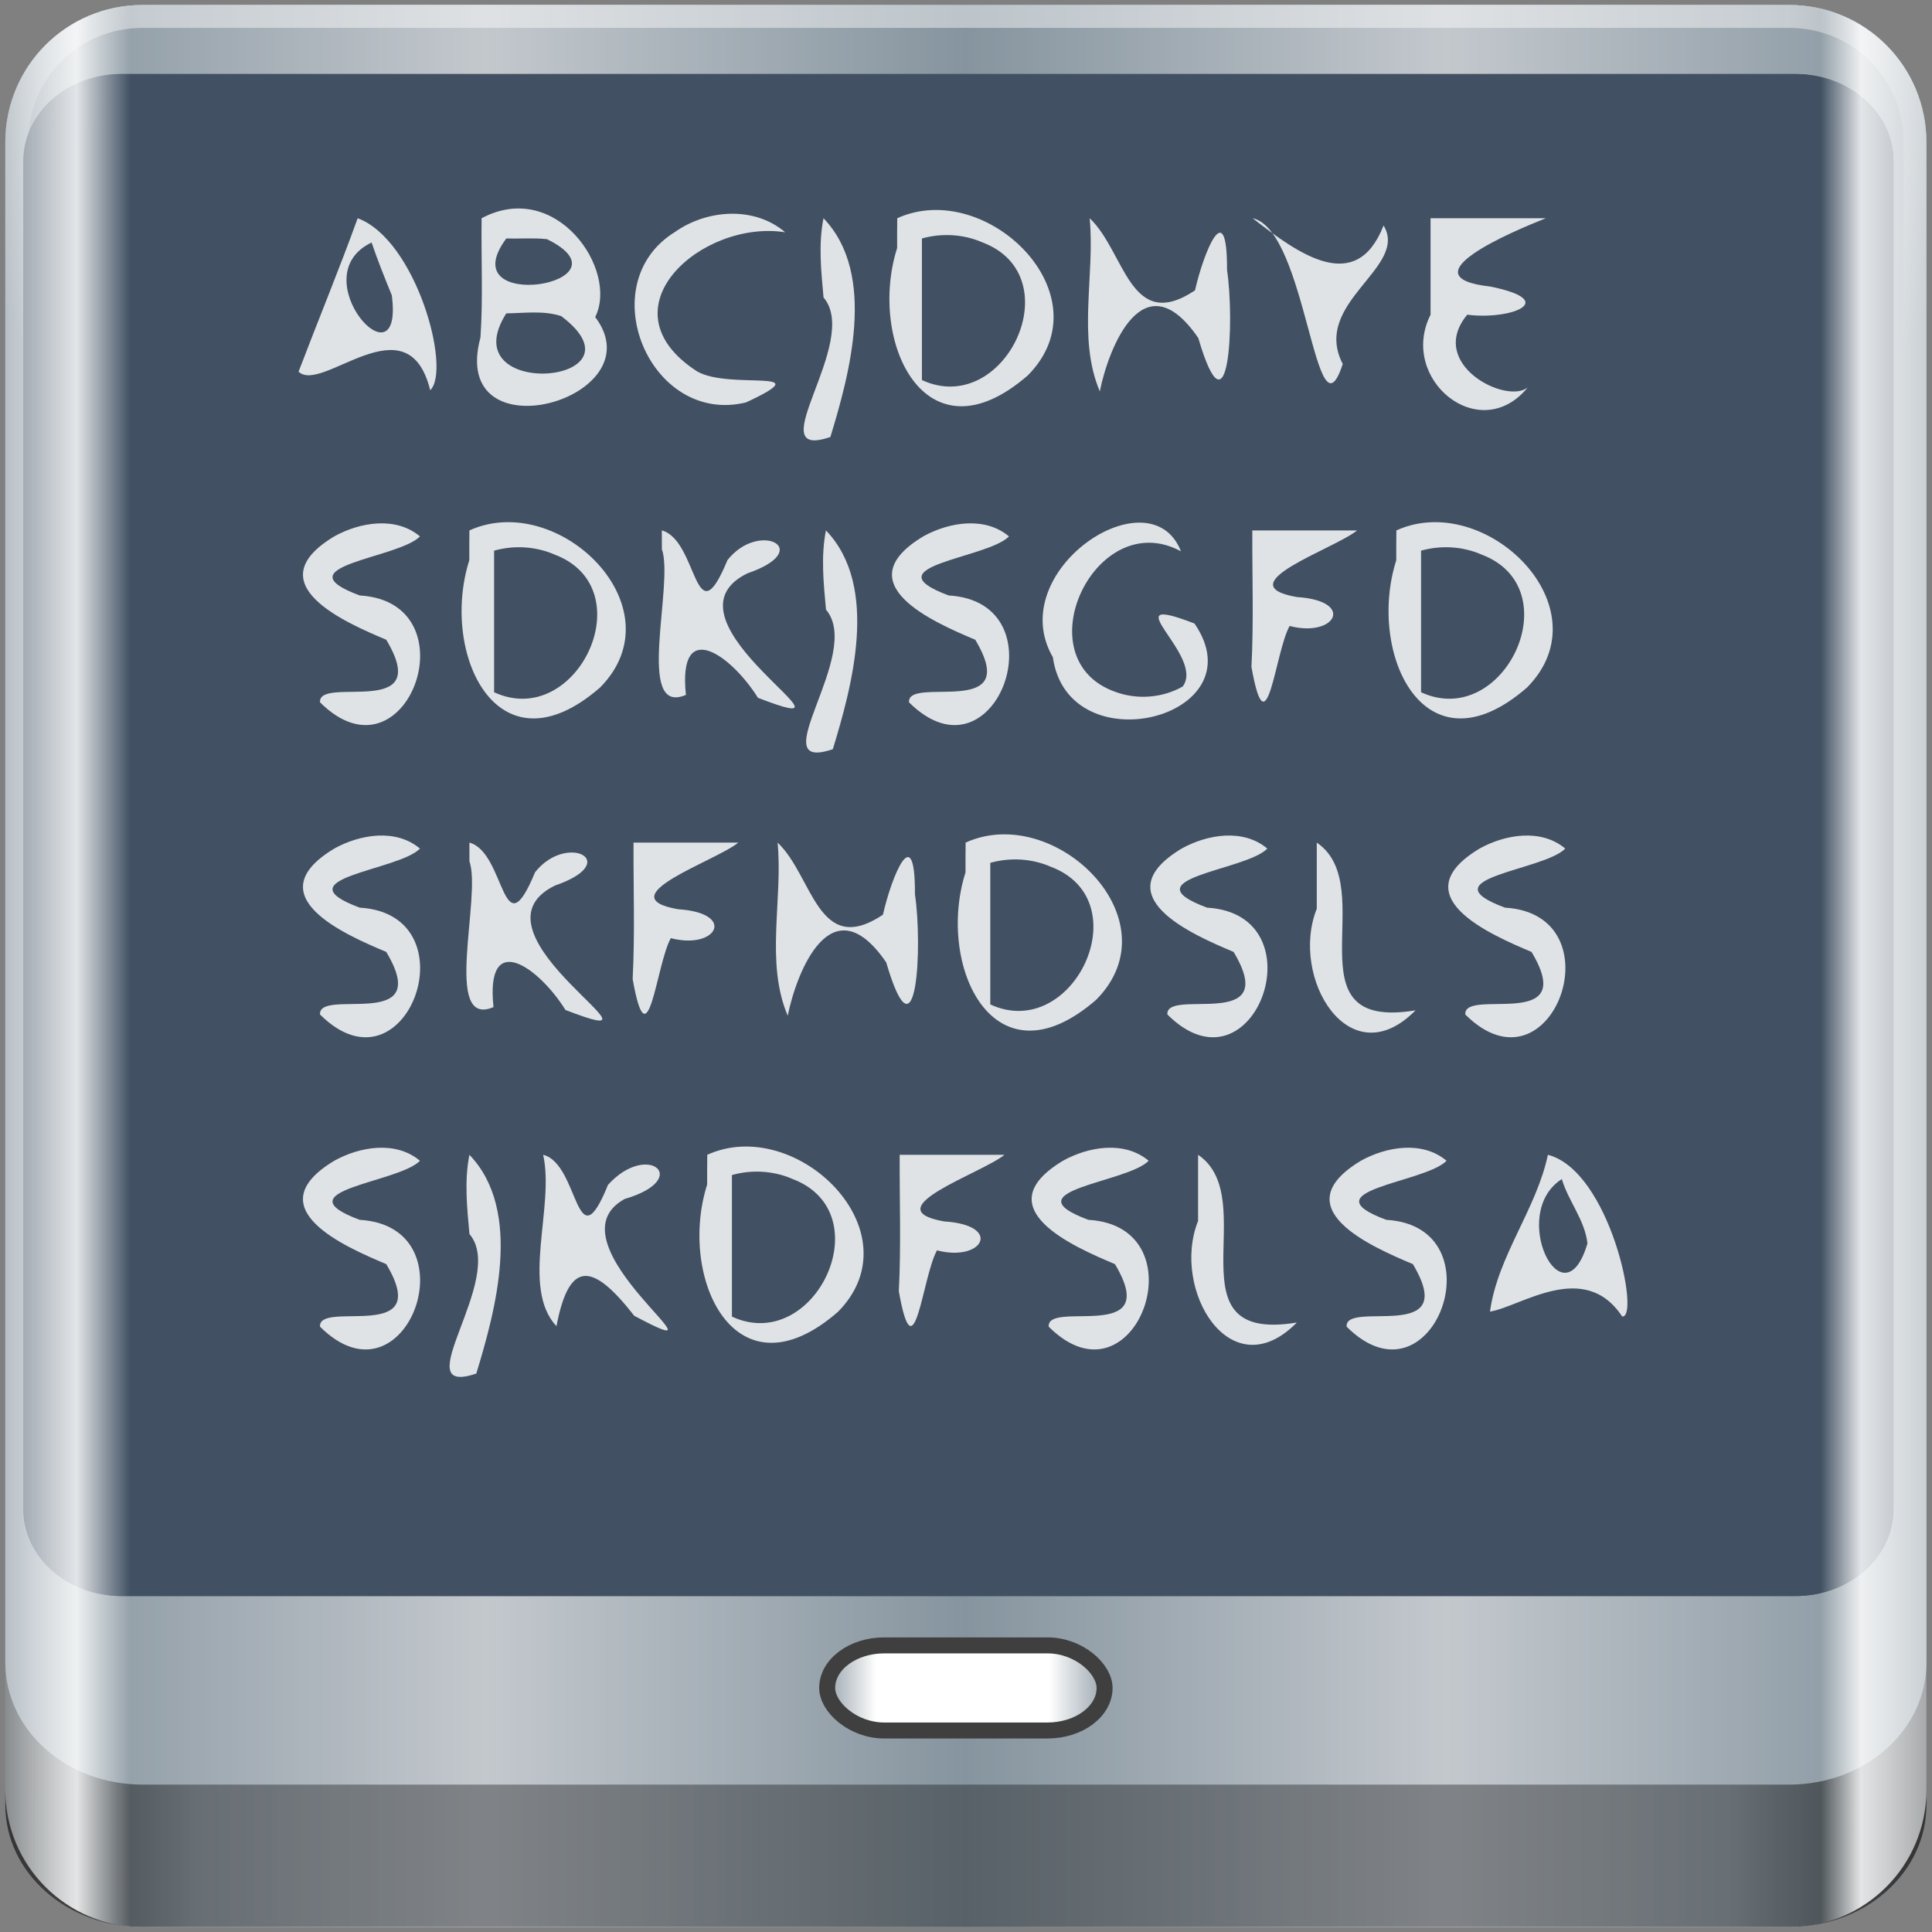 <?xml version="1.0" encoding="UTF-8" standalone="no"?>
<!-- Created with Inkscape (http://www.inkscape.org/) -->

<svg
   xmlns:dc="http://purl.org/dc/elements/1.1/"
   xmlns:cc="http://creativecommons.org/ns#"
   xmlns:rdf="http://www.w3.org/1999/02/22-rdf-syntax-ns#"
   xmlns:svg="http://www.w3.org/2000/svg"
   xmlns="http://www.w3.org/2000/svg"
   xmlns:xlink="http://www.w3.org/1999/xlink"
   xmlns:sodipodi="http://sodipodi.sourceforge.net/DTD/sodipodi-0.dtd"
   xmlns:inkscape="http://www.inkscape.org/namespaces/inkscape"
   width="96"
   height="96"
   viewBox="0 0 96 96"
   version="1.1"
   id="svg1072"
   inkscape:version="0.92.4 5da689c313, 2019-01-14"
   sodipodi:docname="ebook-reader.svg">
  <rect x="0" y="0" width="96" height="96" fill="#808080" stroke="none"/>
  <defs
     id="defs1066">
    <linearGradient
       inkscape:collect="always"
       id="linearGradient4738">
      <stop
         style="stop-color:#172640;stop-opacity:1;"
         offset="0"
         id="stop4734" />
      <stop
         id="stop4746"
         offset="0.092"
         style="stop-color:#010101;stop-opacity:0.992" />
      <stop
         id="stop4742"
         offset="0.282"
         style="stop-color:#596097;stop-opacity:0.992" />
      <stop
         style="stop-color:#172640;stop-opacity:1"
         offset="0.739"
         id="stop4744" />
      <stop
         style="stop-color:#172640;stop-opacity:1"
         offset="1"
         id="stop4736" />
    </linearGradient>
    <linearGradient
       id="linearGradient6139-0">
      <stop
         id="stop6141-2"
         offset="0"
         style="stop-color:#b7b7b7;stop-opacity:1;" />
      <stop
         style="stop-color:#ffffff;stop-opacity:1;"
         offset="0.25"
         id="stop6151-0" />
      <stop
         style="stop-color:#9d9d9d;stop-opacity:1;"
         offset="0.5"
         id="stop6147-1" />
      <stop
         id="stop6149-4"
         offset="0.75"
         style="stop-color:#fafafa;stop-opacity:1;" />
      <stop
         id="stop6143-4"
         offset="1"
         style="stop-color:#b7b7b7;stop-opacity:1;" />
    </linearGradient>
    <linearGradient
       id="linearGradient4091-0-3-0-7">
      <stop
         style="stop-color:#ffffff;stop-opacity:1;"
         offset="0"
         id="stop4093-3-6-4-2" />
      <stop
         id="stop4099-6-1-8-3"
         offset="0.8"
         style="stop-color:#ffffff;stop-opacity:1;" />
      <stop
         style="stop-color:#ffffff;stop-opacity:0;"
         offset="1"
         id="stop4095-1-0-7-9" />
    </linearGradient>
    <linearGradient
       inkscape:collect="always"
       xlink:href="#linearGradient3832-0-6-1-1"
       id="linearGradient3120"
       gradientUnits="userSpaceOnUse"
       gradientTransform="matrix(1.133,0,0,1.006,73.277,-35.894)"
       x1="-94"
       y1="82.984"
       x2="-10.188"
       y2="82.984" />
    <linearGradient
       id="linearGradient3832-0-6-1-1">
      <stop
         style="stop-color:#000000;stop-opacity:1;"
         offset="0"
         id="stop3834-6-3-7-1" />
      <stop
         id="stop3872-2-4"
         offset="0.1"
         style="stop-color:#000000;stop-opacity:0.588;" />
      <stop
         style="stop-color:#000000;stop-opacity:0.588;"
         offset="0.9"
         id="stop3844-6-2-7-6" />
      <stop
         style="stop-color:#000000;stop-opacity:1;"
         offset="1"
         id="stop3836-5-0-2-9" />
    </linearGradient>
    <linearGradient
       id="linearGradient5700">
      <stop
         id="stop5702"
         offset="0"
         style="stop-color:#ffffff;stop-opacity:0.41" />
      <stop
         style="stop-color:#ffffff;stop-opacity:0.851;"
         offset="0.037"
         id="stop5704" />
      <stop
         id="stop5706"
         offset="0.065"
         style="stop-color:#ffffff;stop-opacity:0;" />
      <stop
         style="stop-color:#ffffff;stop-opacity:0;"
         offset="0.945"
         id="stop5712" />
      <stop
         style="stop-color:#ffffff;stop-opacity:0.851;"
         offset="0.966"
         id="stop5710" />
      <stop
         id="stop5708"
         offset="1"
         style="stop-color:#ffffff;stop-opacity:0.564" />
    </linearGradient>
    <linearGradient
       id="linearGradient1218">
      <stop
         id="stop1212"
         offset="0"
         style="stop-color:#ffffff;stop-opacity:0.017" />
      <stop
         style="stop-color:#ffffff;stop-opacity:1;"
         offset="0.179"
         id="stop1220" />
      <stop
         style="stop-color:#ffffff;stop-opacity:1;"
         offset="0.8"
         id="stop1214" />
      <stop
         id="stop1216"
         offset="1"
         style="stop-color:#ffffff;stop-opacity:0.023" />
    </linearGradient>
    <linearGradient
       id="linearGradient6139-0-75">
      <stop
         id="stop6141-2-3"
         offset="0"
         style="stop-color:#bdb1b1;stop-opacity:1" />
      <stop
         style="stop-color:#ffffff;stop-opacity:1;"
         offset="0.25"
         id="stop6151-0-5" />
      <stop
         style="stop-color:#a49696;stop-opacity:1"
         offset="0.5"
         id="stop6147-1-6" />
      <stop
         id="stop6149-4-2"
         offset="0.75"
         style="stop-color:#fbf9f9;stop-opacity:1;" />
      <stop
         id="stop6143-4-9"
         offset="1"
         style="stop-color:#bdb1b1;stop-opacity:1" />
    </linearGradient>
    <clipPath
       id="clipPath4156-4-1"
       clipPathUnits="userSpaceOnUse">
      <path
         inkscape:connector-curvature="0"
         id="path4158-0-8"
         d="m 27.046,-55.695 -14.214,13.321 h 0.061 l 15.653,21.771 10.231,-10.546 C 38.562,-32.302 27.468,-54.819 27.046,-55.695 Z M 9.647,-39.383 -5.241,-25.321 15.988,-7.806 26.372,-18.383 Z m 31.491,12.951 -9.741,9.714 8.945,12.458 7.781,-7.555 z m -49.84,4.379 -13.754,12.982 26.283,13.846 0.061,-0.062 -0.123,-0.062 L 13.599,-5.401 -8.702,-22.053 Z m 38.015,7.401 -9.803,9.775 11.579,9.559 7.628,-7.401 -8.669,-11.009 z m 20.187,5.674 -7.383,7.216 6.188,8.542 5.82,-6.137 z m -32.195,6.322 -9.557,9.498 13.662,7.185 7.934,-7.678 z m 23.312,2.374 -7.107,6.938 8.363,6.907 5.361,-5.674 -0.061,-0.092 -0.092,0.123 -6.464,-8.203 z m -8.73,8.542 -7.505,7.339 10.354,5.458 c 1.397,-1.321 5.675,-6.123 5.851,-6.322 z"
         style="opacity:0.6;fill:#ffffff;fill-opacity:1;stroke:none" />
    </clipPath>
    <linearGradient
       gradientTransform="matrix(-1.378,1.201,-1.225,-1.35,1354.904,-244.774)"
       gradientUnits="userSpaceOnUse"
       xlink:href="#linearGradient3832-0-6-1-1"
       id="linearGradient3811"
       y2="357.892"
       x2="639.465"
       y1="349.102"
       x1="647.278" />
    <linearGradient
       id="linearGradient3183-0">
      <stop
         offset="0"
         style="stop-color:#c80000;stop-opacity:1"
         id="stop3185-9" />
      <stop
         offset="1"
         style="stop-color:#f3604d;stop-opacity:1"
         id="stop3187-6" />
    </linearGradient>
    <clipPath
       clipPathUnits="userSpaceOnUse"
       id="clipPath4156-4-1-0">
      <path
         style="opacity:0.6;fill:#ffffff;fill-opacity:1;stroke:none"
         d="m 27.046,-55.695 -14.214,13.321 h 0.061 l 15.653,21.771 10.231,-10.546 C 38.562,-32.302 27.468,-54.819 27.046,-55.695 Z M 9.647,-39.383 -5.241,-25.321 15.988,-7.806 26.372,-18.383 Z m 31.491,12.951 -9.741,9.714 8.945,12.458 7.781,-7.555 z m -49.84,4.379 -13.754,12.982 26.283,13.846 0.061,-0.062 -0.123,-0.062 L 13.599,-5.401 -8.702,-22.053 Z m 38.015,7.401 -9.803,9.775 11.579,9.559 7.628,-7.401 -8.669,-11.009 z m 20.187,5.674 -7.383,7.216 6.188,8.542 5.82,-6.137 z m -32.195,6.322 -9.557,9.498 13.662,7.185 7.934,-7.678 z m 23.312,2.374 -7.107,6.938 8.363,6.907 5.361,-5.674 -0.061,-0.092 -0.092,0.123 -6.464,-8.203 z m -8.73,8.542 -7.505,7.339 10.354,5.458 c 1.397,-1.321 5.675,-6.123 5.851,-6.322 z"
         id="path4158-0-8-9"
         inkscape:connector-curvature="0" />
    </clipPath>
    <clipPath
       id="clipPath4156-4-1-06"
       clipPathUnits="userSpaceOnUse">
      <path
         inkscape:connector-curvature="0"
         id="path4158-0-8-2"
         d="m 27.046,-55.695 -14.214,13.321 h 0.061 l 15.653,21.771 10.231,-10.546 C 38.562,-32.302 27.468,-54.819 27.046,-55.695 Z M 9.647,-39.383 -5.241,-25.321 15.988,-7.806 26.372,-18.383 Z m 31.491,12.951 -9.741,9.714 8.945,12.458 7.781,-7.555 z m -49.84,4.379 -13.754,12.982 26.283,13.846 0.061,-0.062 -0.123,-0.062 L 13.599,-5.401 -8.702,-22.053 Z m 38.015,7.401 -9.803,9.775 11.579,9.559 7.628,-7.401 -8.669,-11.009 z m 20.187,5.674 -7.383,7.216 6.188,8.542 5.82,-6.137 z m -32.195,6.322 -9.557,9.498 13.662,7.185 7.934,-7.678 z m 23.312,2.374 -7.107,6.938 8.363,6.907 5.361,-5.674 -0.061,-0.092 -0.092,0.123 -6.464,-8.203 z m -8.73,8.542 -7.505,7.339 10.354,5.458 c 1.397,-1.321 5.675,-6.123 5.851,-6.322 z"
         style="opacity:0.6;fill:#ffffff;fill-opacity:1;stroke:none" />
    </clipPath>
    <linearGradient
       gradientTransform="matrix(1.133,0,0,1.131,-40.023,-46.577)"
       y2="47"
       x2="90"
       y1="47"
       x1="6"
       gradientUnits="userSpaceOnUse"
       id="linearGradient5021-8"
       xlink:href="#linearGradient6139-0-7"
       inkscape:collect="always" />
    <linearGradient
       id="linearGradient6139-0-7">
      <stop
         id="stop6141-2-5"
         offset="0"
         style="stop-color:#adbac1;stop-opacity:1" />
      <stop
         style="stop-color:#ffffff;stop-opacity:1;"
         offset="0.25"
         id="stop6151-0-3" />
      <stop
         style="stop-color:#adbac1;stop-opacity:1"
         offset="0.5"
         id="stop6147-1-5" />
      <stop
         id="stop6149-4-6"
         offset="0.75"
         style="stop-color:#ffffff;stop-opacity:1" />
      <stop
         id="stop6143-4-2"
         offset="1"
         style="stop-color:#adbac1;stop-opacity:1" />
    </linearGradient>
    <radialGradient
       inkscape:collect="always"
       xlink:href="#linearGradient4091-0-3-0-7"
       id="radialGradient3118"
       gradientUnits="userSpaceOnUse"
       gradientTransform="matrix(-1.215,0,0,-0.99,72.67,-67.648)"
       cx="48"
       cy="-27"
       fx="48"
       fy="-27"
       r="42" />
    <linearGradient
       inkscape:collect="always"
       xlink:href="#linearGradient5700"
       id="linearGradient5698-0"
       gradientUnits="userSpaceOnUse"
       gradientTransform="matrix(1.133,0,0,1.131,-40.023,-46.577)"
       x1="6"
       y1="47"
       x2="90"
       y2="47" />
    <linearGradient
       inkscape:collect="always"
       xlink:href="#linearGradient1218"
       id="linearGradient1210"
       x1="4.161"
       y1="42.204"
       x2="24.761"
       y2="42.204"
       gradientUnits="userSpaceOnUse"
       gradientTransform="matrix(0.671,0,0,0.64,4.66,15.278)" />
    <clipPath
       clipPathUnits="userSpaceOnUse"
       id="clipPath4156-4-1-0-3">
      <path
         style="opacity:0.6;fill:#ffffff;fill-opacity:1;stroke:none"
         d="m 27.046,-55.695 -14.214,13.321 h 0.061 l 15.653,21.771 10.231,-10.546 C 38.562,-32.302 27.468,-54.819 27.046,-55.695 Z M 9.647,-39.383 -5.241,-25.321 15.988,-7.806 26.372,-18.383 Z m 31.491,12.951 -9.741,9.714 8.945,12.458 7.781,-7.555 z m -49.84,4.379 -13.754,12.982 26.283,13.846 0.061,-0.062 -0.123,-0.062 L 13.599,-5.401 -8.702,-22.053 Z m 38.015,7.401 -9.803,9.775 11.579,9.559 7.628,-7.401 -8.669,-11.009 z m 20.187,5.674 -7.383,7.216 6.188,8.542 5.82,-6.137 z m -32.195,6.322 -9.557,9.498 13.662,7.185 7.934,-7.678 z m 23.312,2.374 -7.107,6.938 8.363,6.907 5.361,-5.674 -0.061,-0.092 -0.092,0.123 -6.464,-8.203 z m -8.73,8.542 -7.505,7.339 10.354,5.458 c 1.397,-1.321 5.675,-6.123 5.851,-6.322 z"
         id="path4158-0-8-9-6"
         inkscape:connector-curvature="0" />
    </clipPath>
    <linearGradient
       inkscape:collect="always"
       xlink:href="#linearGradient6139-0-7"
       id="linearGradient1043"
       gradientUnits="userSpaceOnUse"
       gradientTransform="matrix(1.133,0,0,1.131,-40.023,-46.577)"
       x1="6"
       y1="47"
       x2="90"
       y2="47" />
    <clipPath
       id="clipPath4156-4-1-6"
       clipPathUnits="userSpaceOnUse">
      <path
         inkscape:connector-curvature="0"
         id="path4158-0-8-8"
         d="m 27.046,-55.695 -14.214,13.321 h 0.061 l 15.653,21.771 10.231,-10.546 C 38.562,-32.302 27.468,-54.819 27.046,-55.695 Z M 9.647,-39.383 -5.241,-25.321 15.988,-7.806 26.372,-18.383 Z m 31.491,12.951 -9.741,9.714 8.945,12.458 7.781,-7.555 z m -49.84,4.379 -13.754,12.982 26.283,13.846 0.061,-0.062 -0.123,-0.062 L 13.599,-5.401 -8.702,-22.053 Z m 38.015,7.401 -9.803,9.775 11.579,9.559 7.628,-7.401 -8.669,-11.009 z m 20.187,5.674 -7.383,7.216 6.188,8.542 5.82,-6.137 z m -32.195,6.322 -9.557,9.498 13.662,7.185 7.934,-7.678 z m 23.312,2.374 -7.107,6.938 8.363,6.907 5.361,-5.674 -0.061,-0.092 -0.092,0.123 -6.464,-8.203 z m -8.73,8.542 -7.505,7.339 10.354,5.458 c 1.397,-1.321 5.675,-6.123 5.851,-6.322 z"
         style="opacity:0.6;fill:#ffffff;fill-opacity:1;stroke:none" />
    </clipPath>
    <clipPath
       clipPathUnits="userSpaceOnUse"
       id="clipPath4156-4-1-0-7">
      <path
         style="opacity:0.6;fill:#ffffff;fill-opacity:1;stroke:none"
         d="m 27.046,-55.695 -14.214,13.321 h 0.061 l 15.653,21.771 10.231,-10.546 C 38.562,-32.302 27.468,-54.819 27.046,-55.695 Z M 9.647,-39.383 -5.241,-25.321 15.988,-7.806 26.372,-18.383 Z m 31.491,12.951 -9.741,9.714 8.945,12.458 7.781,-7.555 z m -49.84,4.379 -13.754,12.982 26.283,13.846 0.061,-0.062 -0.123,-0.062 L 13.599,-5.401 -8.702,-22.053 Z m 38.015,7.401 -9.803,9.775 11.579,9.559 7.628,-7.401 -8.669,-11.009 z m 20.187,5.674 -7.383,7.216 6.188,8.542 5.82,-6.137 z m -32.195,6.322 -9.557,9.498 13.662,7.185 7.934,-7.678 z m 23.312,2.374 -7.107,6.938 8.363,6.907 5.361,-5.674 -0.061,-0.092 -0.092,0.123 -6.464,-8.203 z m -8.73,8.542 -7.505,7.339 10.354,5.458 c 1.397,-1.321 5.675,-6.123 5.851,-6.322 z"
         id="path4158-0-8-9-2"
         inkscape:connector-curvature="0" />
    </clipPath>
    <linearGradient
       inkscape:collect="always"
       xlink:href="#linearGradient4738"
       id="linearGradient4740"
       x1="-38.208"
       y1="-9.325"
       x2="63.859"
       y2="-10.884"
       gradientUnits="userSpaceOnUse"
       gradientTransform="matrix(1.198,0,0,1.06,-3.333,-0.148)" />
    <linearGradient
       inkscape:collect="always"
       xlink:href="#linearGradient5700"
       id="linearGradient925"
       gradientUnits="userSpaceOnUse"
       gradientTransform="matrix(1.133,0,0,1.131,-40.023,-46.577)"
       x1="6"
       y1="47"
       x2="90"
       y2="47" />
  </defs>
  <sodipodi:namedview
     id="base"
     pagecolor="#ffffff"
     bordercolor="#666666"
     borderopacity="1.0"
     inkscape:pageopacity="0.0"
     inkscape:pageshadow="2"
     inkscape:zoom="4.046875"
     inkscape:cx="70.726356"
     inkscape:cy="20.03541"
     inkscape:document-units="px"
     inkscape:current-layer="g921"
     showgrid="false"
     inkscape:showpageshadow="false"
     units="px"
     inkscape:lockguides="true"
     inkscape:window-width="1920"
     inkscape:window-height="1020"
     inkscape:window-x="0"
     inkscape:window-y="28"
     inkscape:window-maximized="1"
     inkscape:snap-global="false">
    <sodipodi:guide
       position="0,0"
       orientation="0,96"
       id="guide1621"
       inkscape:locked="true" />
    <sodipodi:guide
       position="96,0"
       orientation="-96,0"
       id="guide1623"
       inkscape:locked="true" />
    <sodipodi:guide
       position="96,96"
       orientation="0,-96"
       id="guide1625"
       inkscape:locked="true" />
    <sodipodi:guide
       position="0,96"
       orientation="96,0"
       id="guide1627"
       inkscape:locked="true" />
  </sodipodi:namedview>
  <g
     inkscape:label="Livello 1"
     inkscape:groupmode="layer"
     id="layer1"
     transform="translate(0,-1026.52)">
    <g
       transform="matrix(1.003,0,0,1.005,33.489,1067.993)"
       id="g1298">
      <g
         id="g921"
         transform="translate(0.1,-0.1)">
        <path
           inkscape:connector-curvature="0"
           id="rect4251-1"
           d="m 55.149,-40.92 h -81.576 c -3.766,0 -6.798,3.027 -6.798,6.788 V 47.321 c 0,3.76 3.032,6.788 6.798,6.788 h 81.576 c 3.766,0 6.798,-3.027 6.798,-6.788 v -81.453 c 0,-3.76 -3.032,-6.788 -6.798,-6.788 z"
           style="display:inline;opacity:1;fill:url(#linearGradient1043);fill-opacity:1;fill-rule:nonzero;stroke:none;stroke-width:0.998" />
        <path
           style="display:inline;opacity:1;fill:url(#linearGradient5021-8);fill-opacity:1;fill-rule:nonzero;stroke:none;stroke-width:0.998"
           d="m 55.149,-40.92 h -81.576 c -3.766,0 -6.798,3.027 -6.798,6.788 V 47.321 c 0,3.76 3.032,6.788 6.798,6.788 h 81.576 c 3.766,0 6.798,-3.027 6.798,-6.788 v -81.453 c 0,-3.76 -3.032,-6.788 -6.798,-6.788 z"
           id="path968"
           inkscape:connector-curvature="0" />
        <path
           inkscape:connector-curvature="0"
           id="path4748"
           d="m 55.149,-40.92 h -81.576 c -3.766,0 -6.798,3.027 -6.798,6.788 V 47.321 c 0,3.76 3.032,6.788 6.798,6.788 h 81.576 c 3.766,0 6.798,-3.027 6.798,-6.788 v -81.453 c 0,-3.76 -3.032,-6.788 -6.798,-6.788 z"
           style="display:inline;opacity:0.25;fill:#132639;fill-opacity:1;fill-rule:nonzero;stroke:none;stroke-width:0.998" />
        <path
           inkscape:connector-curvature="0"
           id="path4236-5"
           d="m -26.427,-40.92 c -3.766,0 -6.798,3.027 -6.798,6.788 v 16.969 h 1.133 v -16.969 c 0,-3.153 2.507,-5.656 5.665,-5.656 h 81.576 c 3.158,0 5.665,2.503 5.665,5.656 v 16.969 h 1.133 v -16.969 c 0,-3.76 -3.032,-6.788 -6.798,-6.788 z"
           style="display:inline;opacity:0.45;fill:url(#radialGradient3118);fill-opacity:1;fill-rule:nonzero;stroke:none;stroke-width:1.132" />
        <path
           style="opacity:0.589;fill:url(#linearGradient3120);fill-opacity:1;fill-rule:nonzero;stroke:none;stroke-width:1.132"
           d="m -33.225,41.033 v 1.006 1.006 1.006 2.012 2.012 c 0,3.343 3.032,6.035 6.798,6.035 h 81.576 c 3.766,0 6.798,-2.691 6.798,-6.035 V 46.062 44.051 43.045 42.039 41.033 c 0,3.343 -3.032,6.035 -6.798,6.035 h -81.576 c -3.766,0 -6.798,-2.691 -6.798,-6.035 z"
           id="path4242-5"
           inkscape:connector-curvature="0" />
        <rect
           style="opacity:1;fill:url(#linearGradient1210);fill-opacity:1;fill-rule:evenodd;stroke:#3f3f3f;stroke-width:0.791;stroke-linecap:square;stroke-linejoin:round;stroke-miterlimit:4;stroke-dasharray:none;stroke-dashoffset:0;stroke-opacity:1;paint-order:fill markers stroke"
           id="rect1074"
           width="13.743"
           height="4.208"
           x="7.49"
           y="40.185"
           rx="2.829"
           ry="3.394" />
        <path
           inkscape:connector-curvature="0"
           id="path904-4"
           d="m -27.454,-37.507 c -2.701,0 -4.875,1.917 -4.875,4.3 v 66.653 c 0,2.382 2.173,4.3 4.875,4.3 h 82.894 c 2.701,0 4.875,-1.917 4.875,-4.3 v -66.653 c 0,-2.382 -2.173,-4.3 -4.875,-4.3 z m 2.425,2.2 h 78.043 c 2.543,0 4.591,1.806 4.591,4.049 v 62.754 c 0,2.243 -2.047,4.049 -4.591,4.049 h -78.043 c -2.543,0 -4.591,-1.806 -4.591,-4.049 v -62.754 c 0,-2.243 2.047,-4.049 4.591,-4.049 z"
           style="color:#000000;display:inline;overflow:visible;visibility:visible;opacity:1;fill:#0d1625;fill-opacity:0.598;fill-rule:nonzero;stroke:none;stroke-width:2.024;marker:none;enable-background:accumulate" />
        <path
           id="path4970"
           d="m -27.454,-37.507 h 82.893 c 2.701,0 4.876,1.918 4.876,4.3 v 66.653 c 0,2.382 -2.175,4.3 -4.876,4.3 H -27.454 c -2.701,0 -4.876,-1.918 -4.876,-4.3 V -33.207 c 0,-2.382 2.175,-4.3 4.876,-4.3 z"
           style="color:#000000;display:inline;overflow:visible;visibility:visible;opacity:1;fill:#415163;fill-opacity:1;fill-rule:nonzero;stroke:none;stroke-width:2.024;marker:none;enable-background:accumulate"
           inkscape:connector-curvature="0"
           sodipodi:nodetypes="sssssssss" />
        <path
           style="display:inline;opacity:1;fill:url(#linearGradient925);fill-opacity:1;fill-rule:nonzero;stroke:none;stroke-width:0.998"
           d="m 55.149,-40.92 h -81.576 c -3.766,0 -6.798,3.027 -6.798,6.788 v 81.453 c 0,3.76 3.032,6.788 6.798,6.788 H 55.149 c 3.766,0 6.798,-3.027 6.798,-6.788 v -81.453 c 0,-3.76 -3.032,-6.788 -6.798,-6.788 z"
           id="path5696-5"
           inkscape:connector-curvature="0" />
        <g
           aria-label="ABCJDHYE
SDKJSGFD
SKFHDSLS
SJKDFSLSA"
           transform="matrix(0.311,0,0,0.31,-12.66,-15.201)"
           style="font-style:normal;font-weight:normal;font-size:39.833px;line-height:1.25;font-family:sans-serif;letter-spacing:0px;word-spacing:0px;fill:#ffffff;fill-opacity:0.837;stroke:none;stroke-width:0.996"
           id="text899">
          <path
             style="fill:#ffffff;fill-opacity:0.837;stroke-width:0.996"
             d="m 181.817,104.29 c -8.589,5.5 0.248,23.318 4.084,10.268 -0.416,-3.752 -3.036,-6.723 -4.084,-10.268 z m -2.217,-3.87 c 9.899,2.568 14.736,26.119 11.834,25.789 -6.04,-9.153 -16.174,-1.558 -21.059,-0.781 1.217,-8.879 7.38,-16.268 9.225,-25.008 z m -16.143,0.953 c -3.418,3.546 -22.276,4.71 -9.593,9.422 18.141,1.06 7.496,30.804 -6.326,17.042 -0.344,-4.359 18.265,2.923 10.548,-9.985 -6.581,-2.772 -20.837,-8.95 -8.232,-16.508 4.063,-2.24 9.766,-3.202 13.603,0.029 z m -39.58,-0.953 c 10.373,7.048 -4.894,30.173 15.73,26.753 -10.569,10.749 -20.08,-5.283 -15.73,-16.208 0,-3.515 0,-7.03 0,-10.545 z m -7.877,0.953 c -3.418,3.546 -22.276,4.71 -9.593,9.422 18.141,1.06 7.496,30.804 -6.326,17.042 -0.344,-4.359 18.265,2.923 10.548,-9.985 -6.581,-2.772 -20.837,-8.95 -8.232,-16.508 4.063,-2.24 9.766,-3.202 13.603,0.029 z m -39.658,-0.953 c 5.563,0 11.125,0 16.688,0 -3.521,2.921 -20.931,8.627 -9.608,10.626 9.422,0.593 6.161,6.537 -1.138,4.612 -2.354,4.225 -3.611,20.46 -6.078,6.522 0.375,-7.248 0.102,-14.506 0.136,-21.759 z m -26.724,3.229 c 0,7.527 0,15.054 0,22.581 13.216,6.113 23.93,-16.571 9.636,-21.962 -3.01,-1.318 -6.481,-1.513 -9.636,-0.619 z m -3.929,-3.229 c 14.204,-6.462 33.405,12.304 20.812,25.054 -16.372,14.262 -25.53,-5.48 -20.829,-20.303 l 1.28e-4,-2.376 0.017,-2.376 z m -26.14,0 c 5.788,1.444 5.146,17.575 10.329,4.795 6.328,-7.017 13.505,-0.926 2.649,2.253 -12.84,7.071 18.911,27.895 1.531,18.626 -6.754,-8.675 -10.388,-8.798 -12.393,1.665 -5.738,-6.2 -0.246,-18.979 -2.116,-27.339 z m -11.748,0 c 8.602,8.96 4.085,25.048 1.098,34.889 -11.631,3.959 4.965,-15.16 -1.09,-22.255 -0.38,-4.191 -0.834,-8.463 -0.007,-12.633 z m -7.877,0.953 c -3.418,3.546 -22.276,4.71 -9.593,9.422 18.141,1.06 7.496,30.804 -6.326,17.042 -0.344,-4.359 18.265,2.923 10.548,-9.985 -6.581,-2.772 -20.837,-8.95 -8.232,-16.508 4.063,-2.24 9.766,-3.202 13.603,0.029 z M 182.362,51.582 c -3.418,3.546 -22.276,4.71 -9.593,9.422 18.141,1.06 7.496,30.804 -6.326,17.042 -0.344,-4.359 18.265,2.923 10.548,-9.985 -6.581,-2.771 -20.837,-8.95 -8.232,-16.508 4.063,-2.24 9.766,-3.202 13.603,0.029 z m -39.58,-0.953 c 10.373,7.048 -4.893,30.173 15.73,26.753 -10.569,10.749 -20.08,-5.283 -15.73,-16.208 0,-3.515 0,-7.03 0,-10.545 z m -7.877,0.953 c -3.418,3.546 -22.276,4.71 -9.593,9.422 18.141,1.06 7.496,30.804 -6.326,17.042 -0.344,-4.359 18.265,2.923 10.548,-9.985 -6.581,-2.772 -20.837,-8.95 -8.232,-16.508 4.063,-2.24 9.766,-3.202 13.603,0.029 z m -44.131,2.276 c 0,7.527 0,15.054 0,22.581 C 103.99,82.551 114.704,59.867 100.41,54.476 97.4,53.158 93.929,52.963 90.774,53.857 Z M 86.845,50.628 C 101.049,44.166 120.25,62.933 107.657,75.682 91.286,89.944 82.127,70.202 86.828,55.38 l 1.28e-4,-2.376 0.017,-2.376 z m -29.952,0 c 5.645,5.312 6.401,18.425 16.779,11.507 1.407,-6.209 5.152,-15.366 5.1,-3.246 1.21,7.933 0.358,27.707 -4.577,10.839 -8.73,-12.728 -14.298,1.578 -15.688,8.512 -3.619,-8.54 -0.736,-18.575 -1.615,-27.612 z m -22.95,0 c 5.563,0 11.125,0 16.688,0 -3.521,2.921 -20.931,8.627 -9.608,10.626 9.422,0.593 6.161,6.537 -1.138,4.612 -2.354,4.225 -3.611,20.46 -6.078,6.522 0.375,-7.248 0.102,-14.506 0.136,-21.759 z m -26.14,0 c 5.804,1.577 5.152,17.549 10.459,4.728 5.067,-6.423 14.076,-1.627 3.145,2.13 -15.335,7.574 21.147,27.388 1.701,19.835 C 18.912,70.584 10.309,64.317 11.638,76.86 3.455,80.372 9.792,59.226 7.805,53.607 Z m -7.877,0.953 C -3.493,55.128 -22.351,56.291 -9.668,61.004 c 18.141,1.06 7.496,30.804 -6.326,17.042 -0.344,-4.359 18.265,2.923 10.548,-9.985 -6.581,-2.771 -20.837,-8.95 -8.232,-16.508 4.063,-2.24 9.766,-3.202 13.603,0.029 z M 159.392,4.066 c 0,7.527 0,15.054 0,22.581 13.216,6.113 23.93,-16.571 9.636,-21.962 -3.01,-1.318 -6.481,-1.513 -9.636,-0.619 z M 155.463,0.838 C 169.667,-5.624 188.868,13.142 176.275,25.891 159.904,40.153 150.745,20.411 155.446,5.589 l 1.3e-4,-2.376 0.017,-2.376 z m -22.95,0 c 5.563,0 11.125,0 16.688,0 -3.521,2.921 -20.931,8.627 -9.608,10.626 9.422,0.593 6.161,6.537 -1.138,4.612 -2.354,4.225 -3.611,20.46 -6.078,6.522 0.375,-7.248 0.102,-14.506 0.136,-21.759 z M 121.427,25.733 c 3.672,-4.927 -11.696,-15.291 1.875,-10.048 10.284,15.005 -20.106,22.728 -22.558,5.381 -7.955,-13.76 15.501,-29.397 20.404,-16.9 -13.606,-7.363 -25.227,17.174 -10.465,22.417 3.477,1.289 7.518,0.989 10.744,-0.85 z M 93.75,1.791 C 90.332,5.337 71.474,6.5 84.157,11.213 102.298,12.273 91.653,42.017 77.83,28.255 77.487,23.895 96.095,31.178 88.378,18.27 81.797,15.498 67.542,9.32 80.147,1.761 c 4.063,-2.24 9.766,-3.202 13.603,0.029 z M 64.595,0.838 C 73.197,9.797 68.681,25.885 65.693,35.726 54.062,39.686 70.658,20.567 64.603,13.471 64.222,9.28 63.769,5.008 64.595,0.838 Z m -26.14,0 C 44.259,2.414 43.607,18.387 48.914,5.565 53.981,-0.857 62.99,3.938 52.059,7.695 36.724,15.269 73.206,35.083 53.76,27.529 49.565,20.794 40.962,14.526 42.29,27.069 34.107,30.581 40.444,9.435 38.458,3.816 Z M 11.731,4.066 c 0,7.527 0,15.054 0,22.581 C 24.947,32.761 35.661,10.077 21.367,4.685 18.357,3.367 14.886,3.172 11.731,4.066 Z M 7.802,0.838 C 22.007,-5.624 41.207,13.142 28.614,25.891 12.243,40.153 3.084,20.411 7.785,5.589 L 7.786,3.213 Z M -0.075,1.791 C -3.493,5.337 -22.351,6.5 -9.668,11.213 8.474,12.273 -2.171,42.017 -15.994,28.255 -16.338,23.895 2.271,31.178 -5.446,18.27 -12.027,15.498 -26.283,9.32 -13.678,1.761 c 4.063,-2.24 9.766,-3.202 13.603,0.029 z M 160.909,-48.953 c 6.12,0 12.24,0 18.36,0 -5.132,2.031 -22.589,9.372 -8.803,10.901 11.267,2.311 2.992,5.37 -3.712,4.479 -6.517,7.863 6.228,14.382 9.636,11.604 -7.686,9.395 -20.638,-1.37 -15.481,-11.598 0,-5.129 0,-10.257 0,-15.386 z m -28.338,0 c 7.335,5.728 16.483,12.36 20.852,1.153 4.077,6.734 -11.557,12.254 -6.507,22.091 -4.335,13.416 -5.702,-21.361 -14.345,-23.243 z m -25.965,0 c 5.645,5.312 6.401,18.425 16.779,11.507 1.407,-6.209 5.152,-15.366 5.1,-3.246 1.21,7.933 0.358,27.707 -4.577,10.839 -8.73,-12.728 -14.298,1.578 -15.688,8.512 -3.62,-8.54 -0.736,-18.575 -1.615,-27.612 z m -26.724,3.229 c 0,7.527 0,15.054 0,22.581 13.216,6.113 23.93,-16.571 9.636,-21.962 -3.01,-1.318 -6.481,-1.513 -9.636,-0.619 z m -3.929,-3.229 c 14.204,-6.462 33.405,12.304 20.812,25.054 -16.372,14.262 -25.53,-5.48 -20.829,-20.303 l 1.28e-4,-2.376 0.017,-2.376 z m -11.748,0 c 8.602,8.96 4.085,25.048 1.098,34.889 -11.631,3.959 4.965,-15.16 -1.09,-22.255 -0.38,-4.191 -0.834,-8.463 -0.007,-12.633 z m -6.107,2.237 C 44.834,-48.795 28.635,-34.507 44.072,-24.525 c 5.249,3.024 19.904,-0.717 7.809,4.942 -15.32,3.749 -24.728,-18.873 -11.364,-27.158 5.084,-3.612 12.651,-4.198 17.582,0.024 z m -44.423,12.934 c -8.926,14.064 23.237,11.355 8.746,0.433 -2.843,-0.921 -5.834,-0.463 -8.746,-0.433 z m 0,-11.942 c -9.056,12.205 20.851,7.182 6.484,0.108 -2.157,-0.232 -4.323,-0.049 -6.484,-0.108 z m -3.929,-3.229 c 11.872,-6.331 21.858,8.235 18.094,15.761 9.906,13.106 -23.446,22.41 -18.277,3.255 0.428,-6.337 0.094,-12.672 0.183,-19.016 z m -17.524,3.87 c -11.323,5.419 5.188,23.606 3.219,8.418 -1.134,-2.782 -2.259,-5.57 -3.219,-8.418 z m -2.217,-3.87 c 9.288,3.435 14.968,24.125 11.552,27.43 -3.561,-14.504 -17.268,0.652 -20.969,-2.96 3.107,-8.164 6.445,-16.247 9.417,-24.469 z"
             id="path971"
             inkscape:connector-curvature="0" />
        </g>
      </g>
    </g>
  </g>
</svg>
